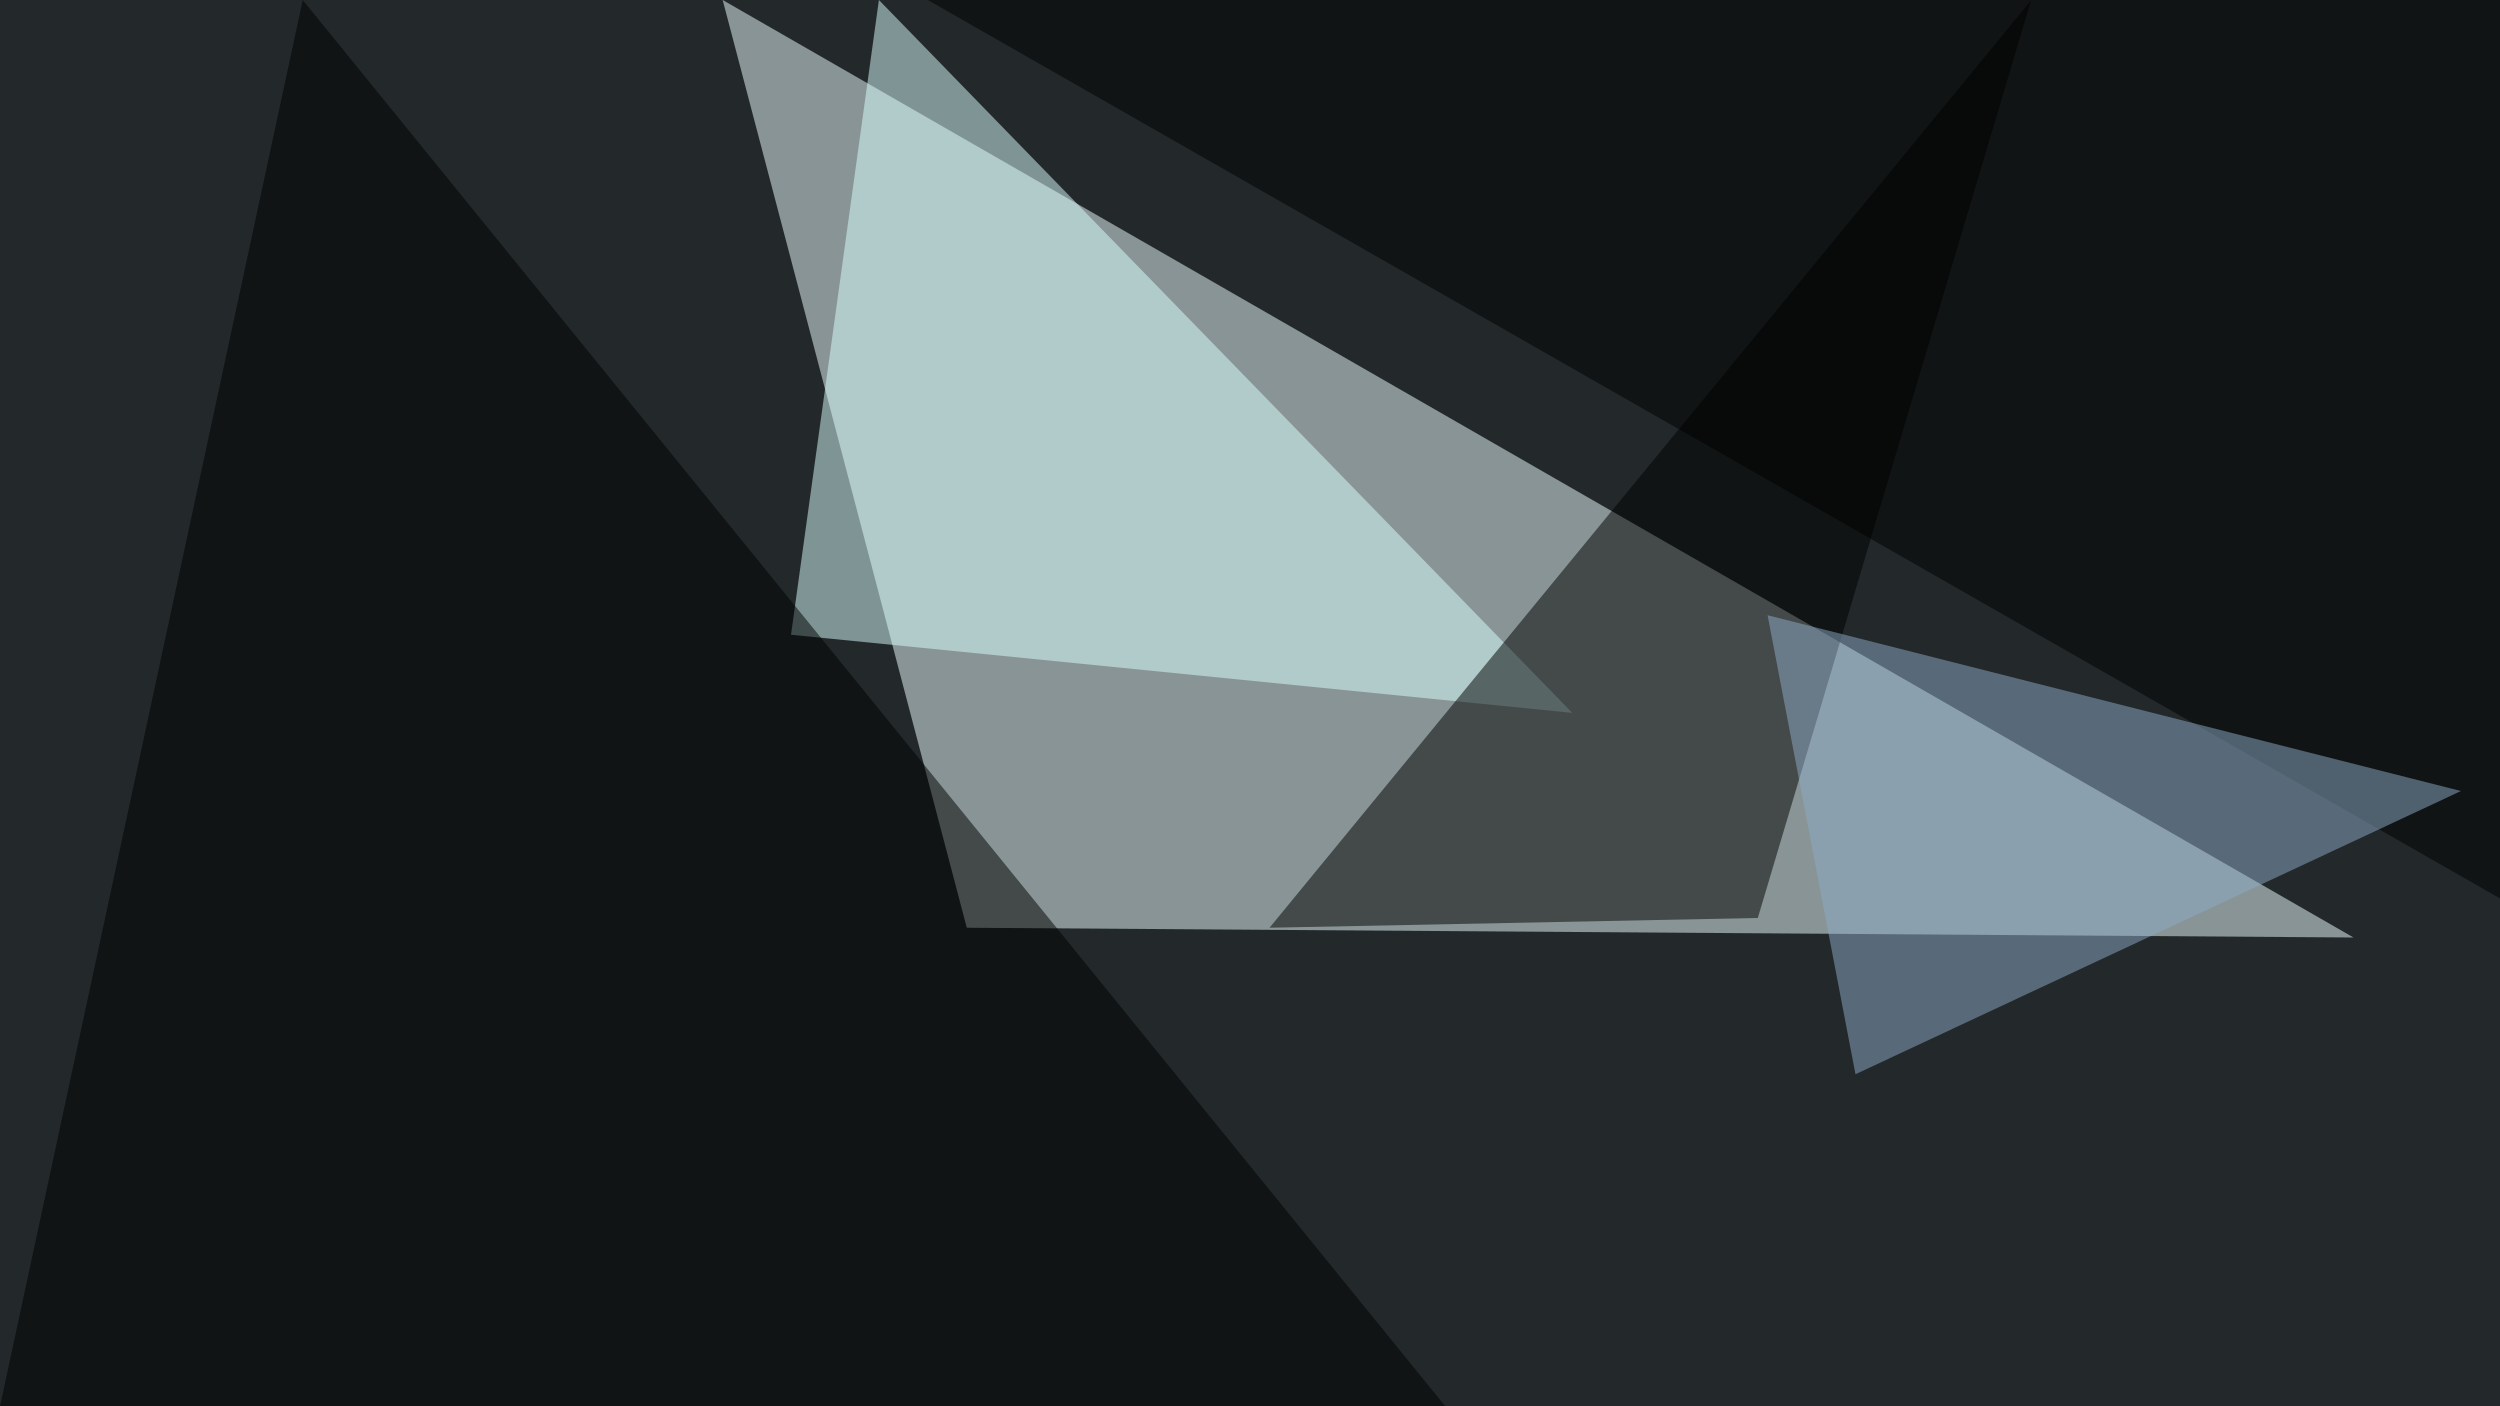 <?xml version="1.0" standalone="no"?>
<svg xmlns="http://www.w3.org/2000/svg" version="1.2" baseProfile="tiny" width="256" height="144" viewBox="0 0 256 144">
<rect x="0" y="0" width="256" height="144" id="0" fill="rgb(35,40,43)" fill-opacity="1" />
<polygon points="241,96 74,0 99,95" id="1" fill="rgb(237,255,255)" fill-opacity="0.502" />
<polygon points="81,65 90,0 161,73" id="2" fill="rgb(218,255,255)" fill-opacity="0.502" />
<polygon points="31,0 0,144 148,144" id="3" fill="rgb(0,0,0)" fill-opacity="0.502" />
<polygon points="180,94 130,95 208,0" id="4" fill="rgb(0,0,0)" fill-opacity="0.502" />
<polygon points="256,0 95,0 256,92" id="5" fill="rgb(0,0,0)" fill-opacity="0.502" />
<polygon points="190,110 252,81 181,63" id="6" fill="rgb(141,171,199)" fill-opacity="0.502" />
</svg>